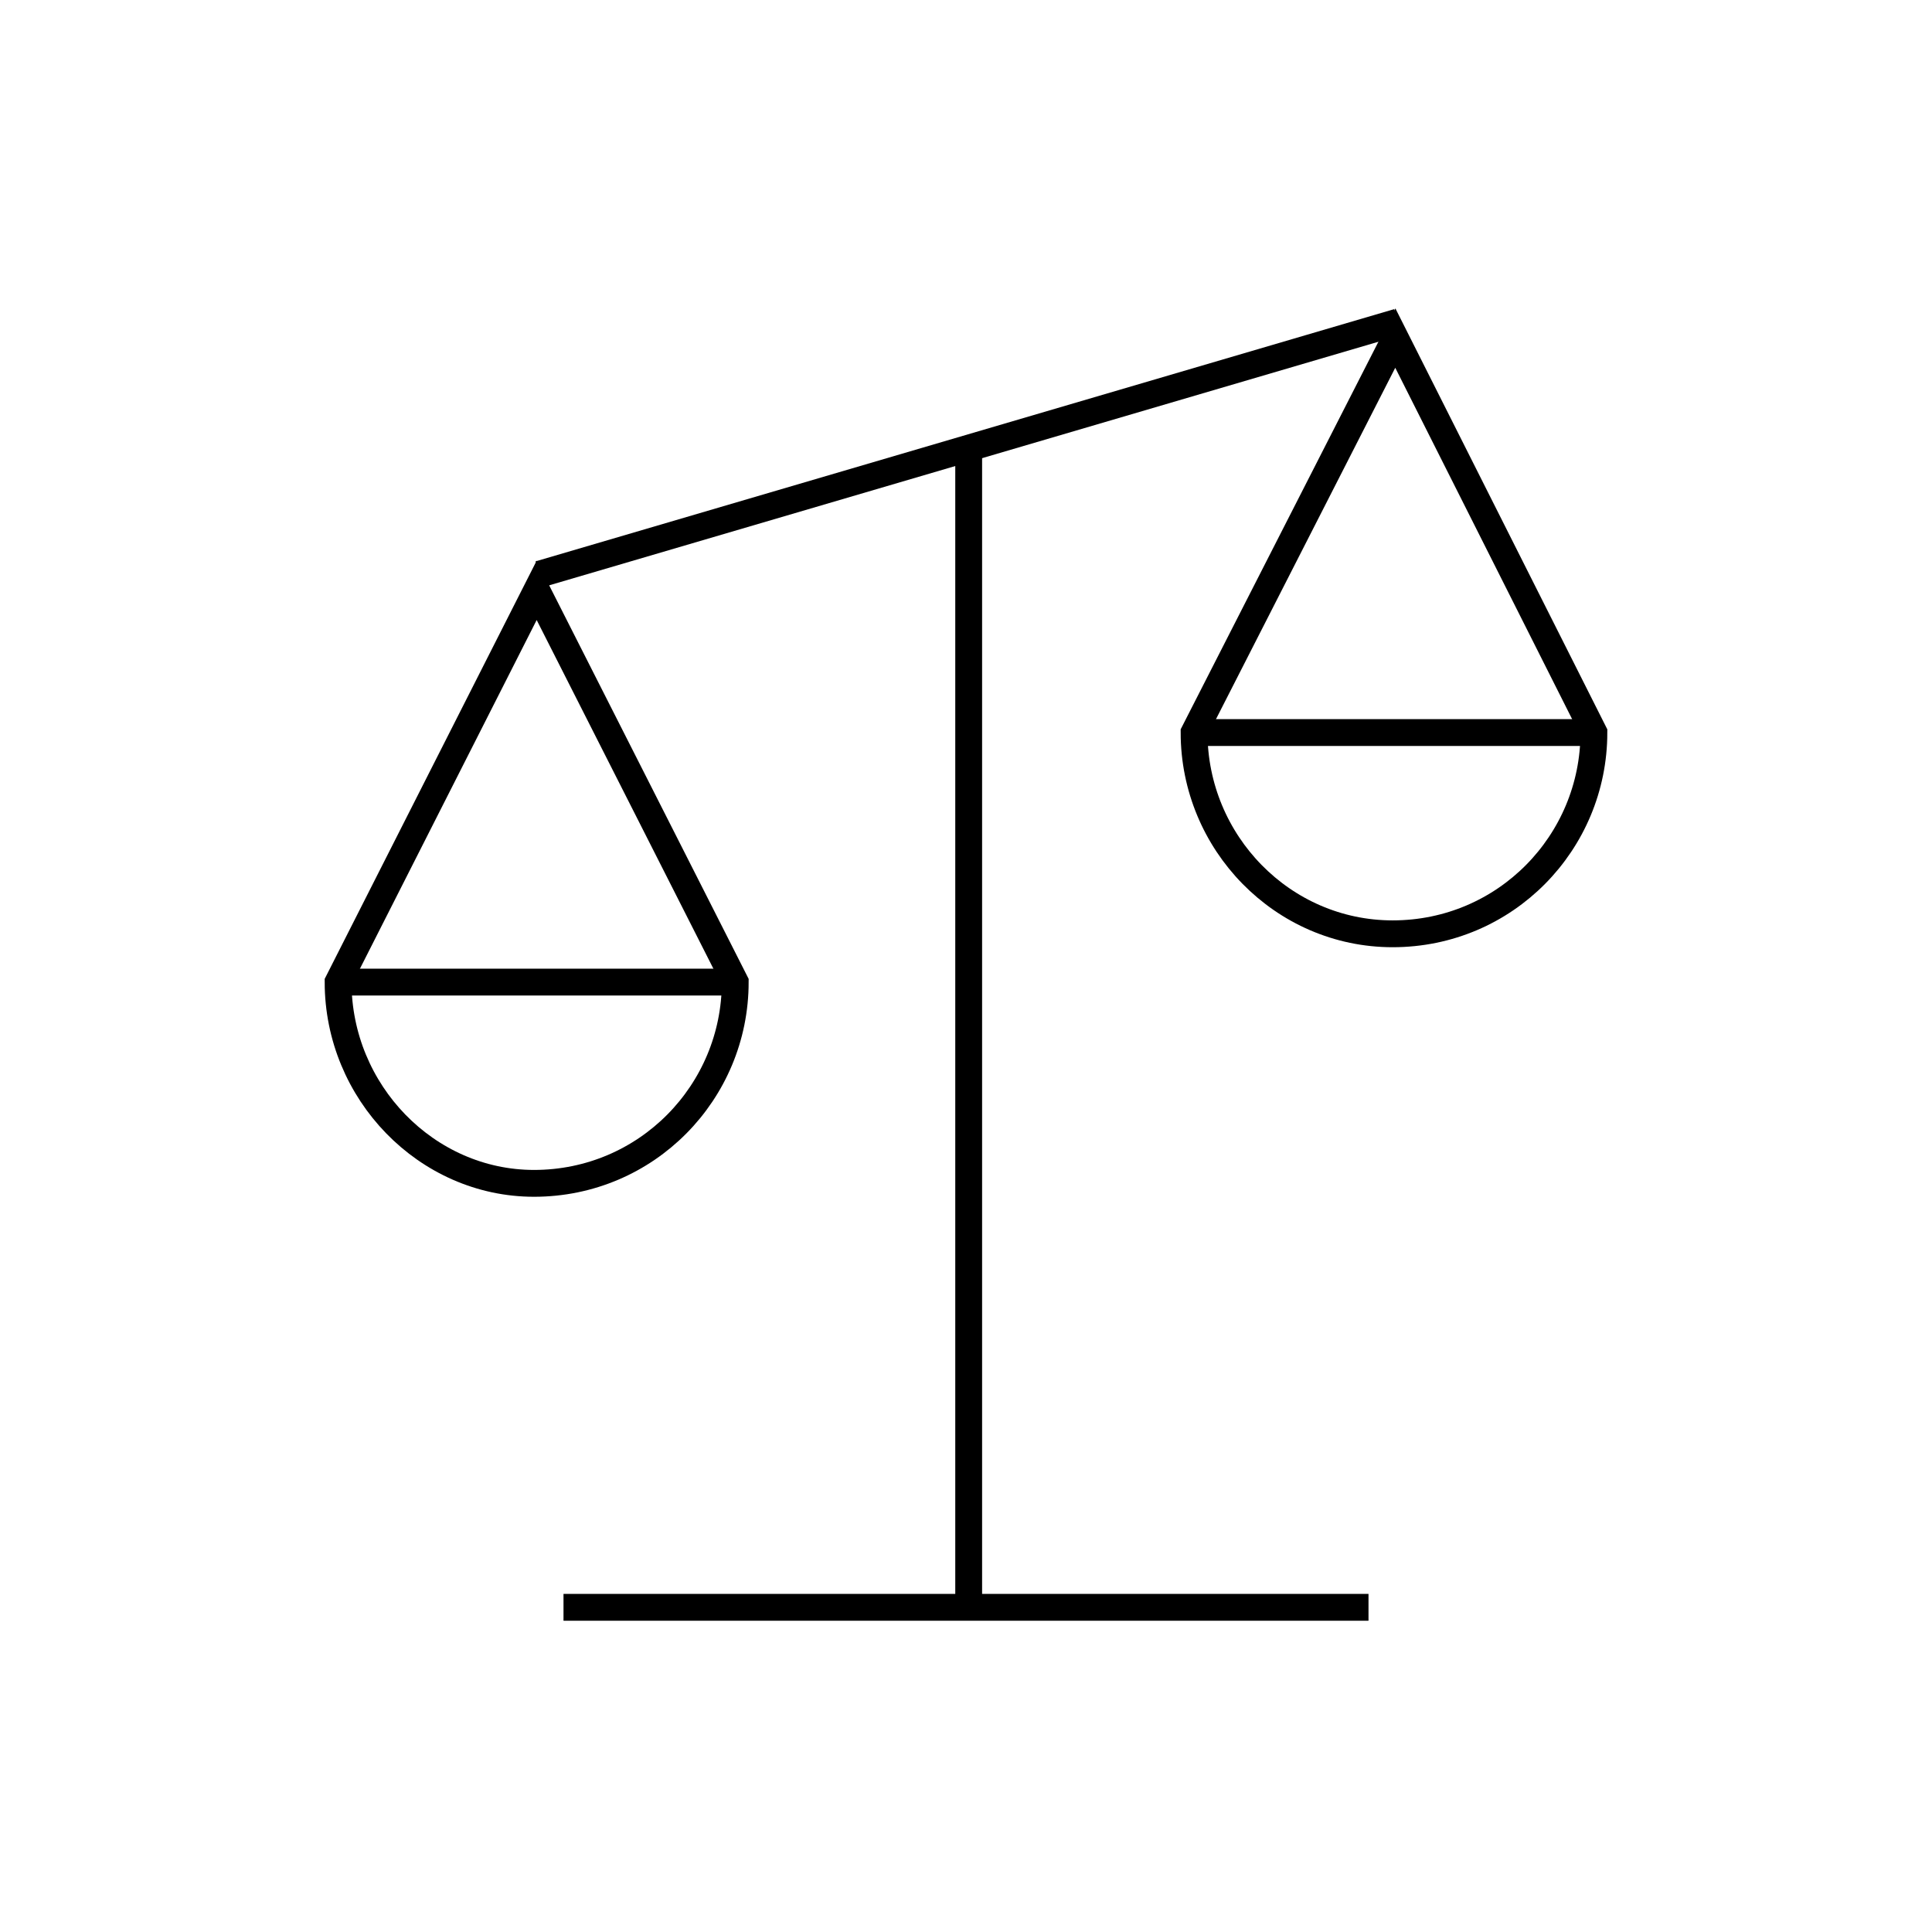 <?xml version="1.0" encoding="utf-8"?>
<!-- Generator: Adobe Illustrator 25.0.1, SVG Export Plug-In . SVG Version: 6.00 Build 0)  -->
<svg version="1.1" id="scale" xmlns="http://www.w3.org/2000/svg" xmlns:xlink="http://www.w3.org/1999/xlink" x="0px" y="0px"
	 viewBox="0 0 72 72" style="enable-background:new 0 0 72 72;" xml:space="preserve">
<style type="text/css">
	.st0{fill:none;stroke:#000000;stroke-miterlimit:10;}
</style>
<g>
	<line id="XMLID_545_" class="st0" x1="36.1" y1="16.9" x2="36.1" y2="59.7"/>
	<line id="XMLID_544_" class="st0" x1="51" y1="59.9" x2="21" y2="59.9"/>
	<line id="XMLID_539_" class="st0" x1="20.1" y1="21.4" x2="52.1" y2="12"/>
	<path id="XMLID_542_" class="st0" d="M59.4,27.3L59.4,27.3c0,4.1-3.3,7.5-7.5,7.5c-4.1,0-7.4-3.4-7.4-7.5L52,12.6L59.4,27.3z"/>
	<line id="XMLID_543_" class="st0" x1="44.5" y1="27.3" x2="59.4" y2="27.3"/>
	<path id="XMLID_540_" class="st0" d="M12.6,36.6L20,22l7.4,14.6c0,4.1-3.3,7.5-7.5,7.5C15.9,44.1,12.6,40.7,12.6,36.6z"/>
	<line id="XMLID_541_" class="st0" x1="12.6" y1="36.6" x2="27.5" y2="36.6"/>
</g>
</svg>
